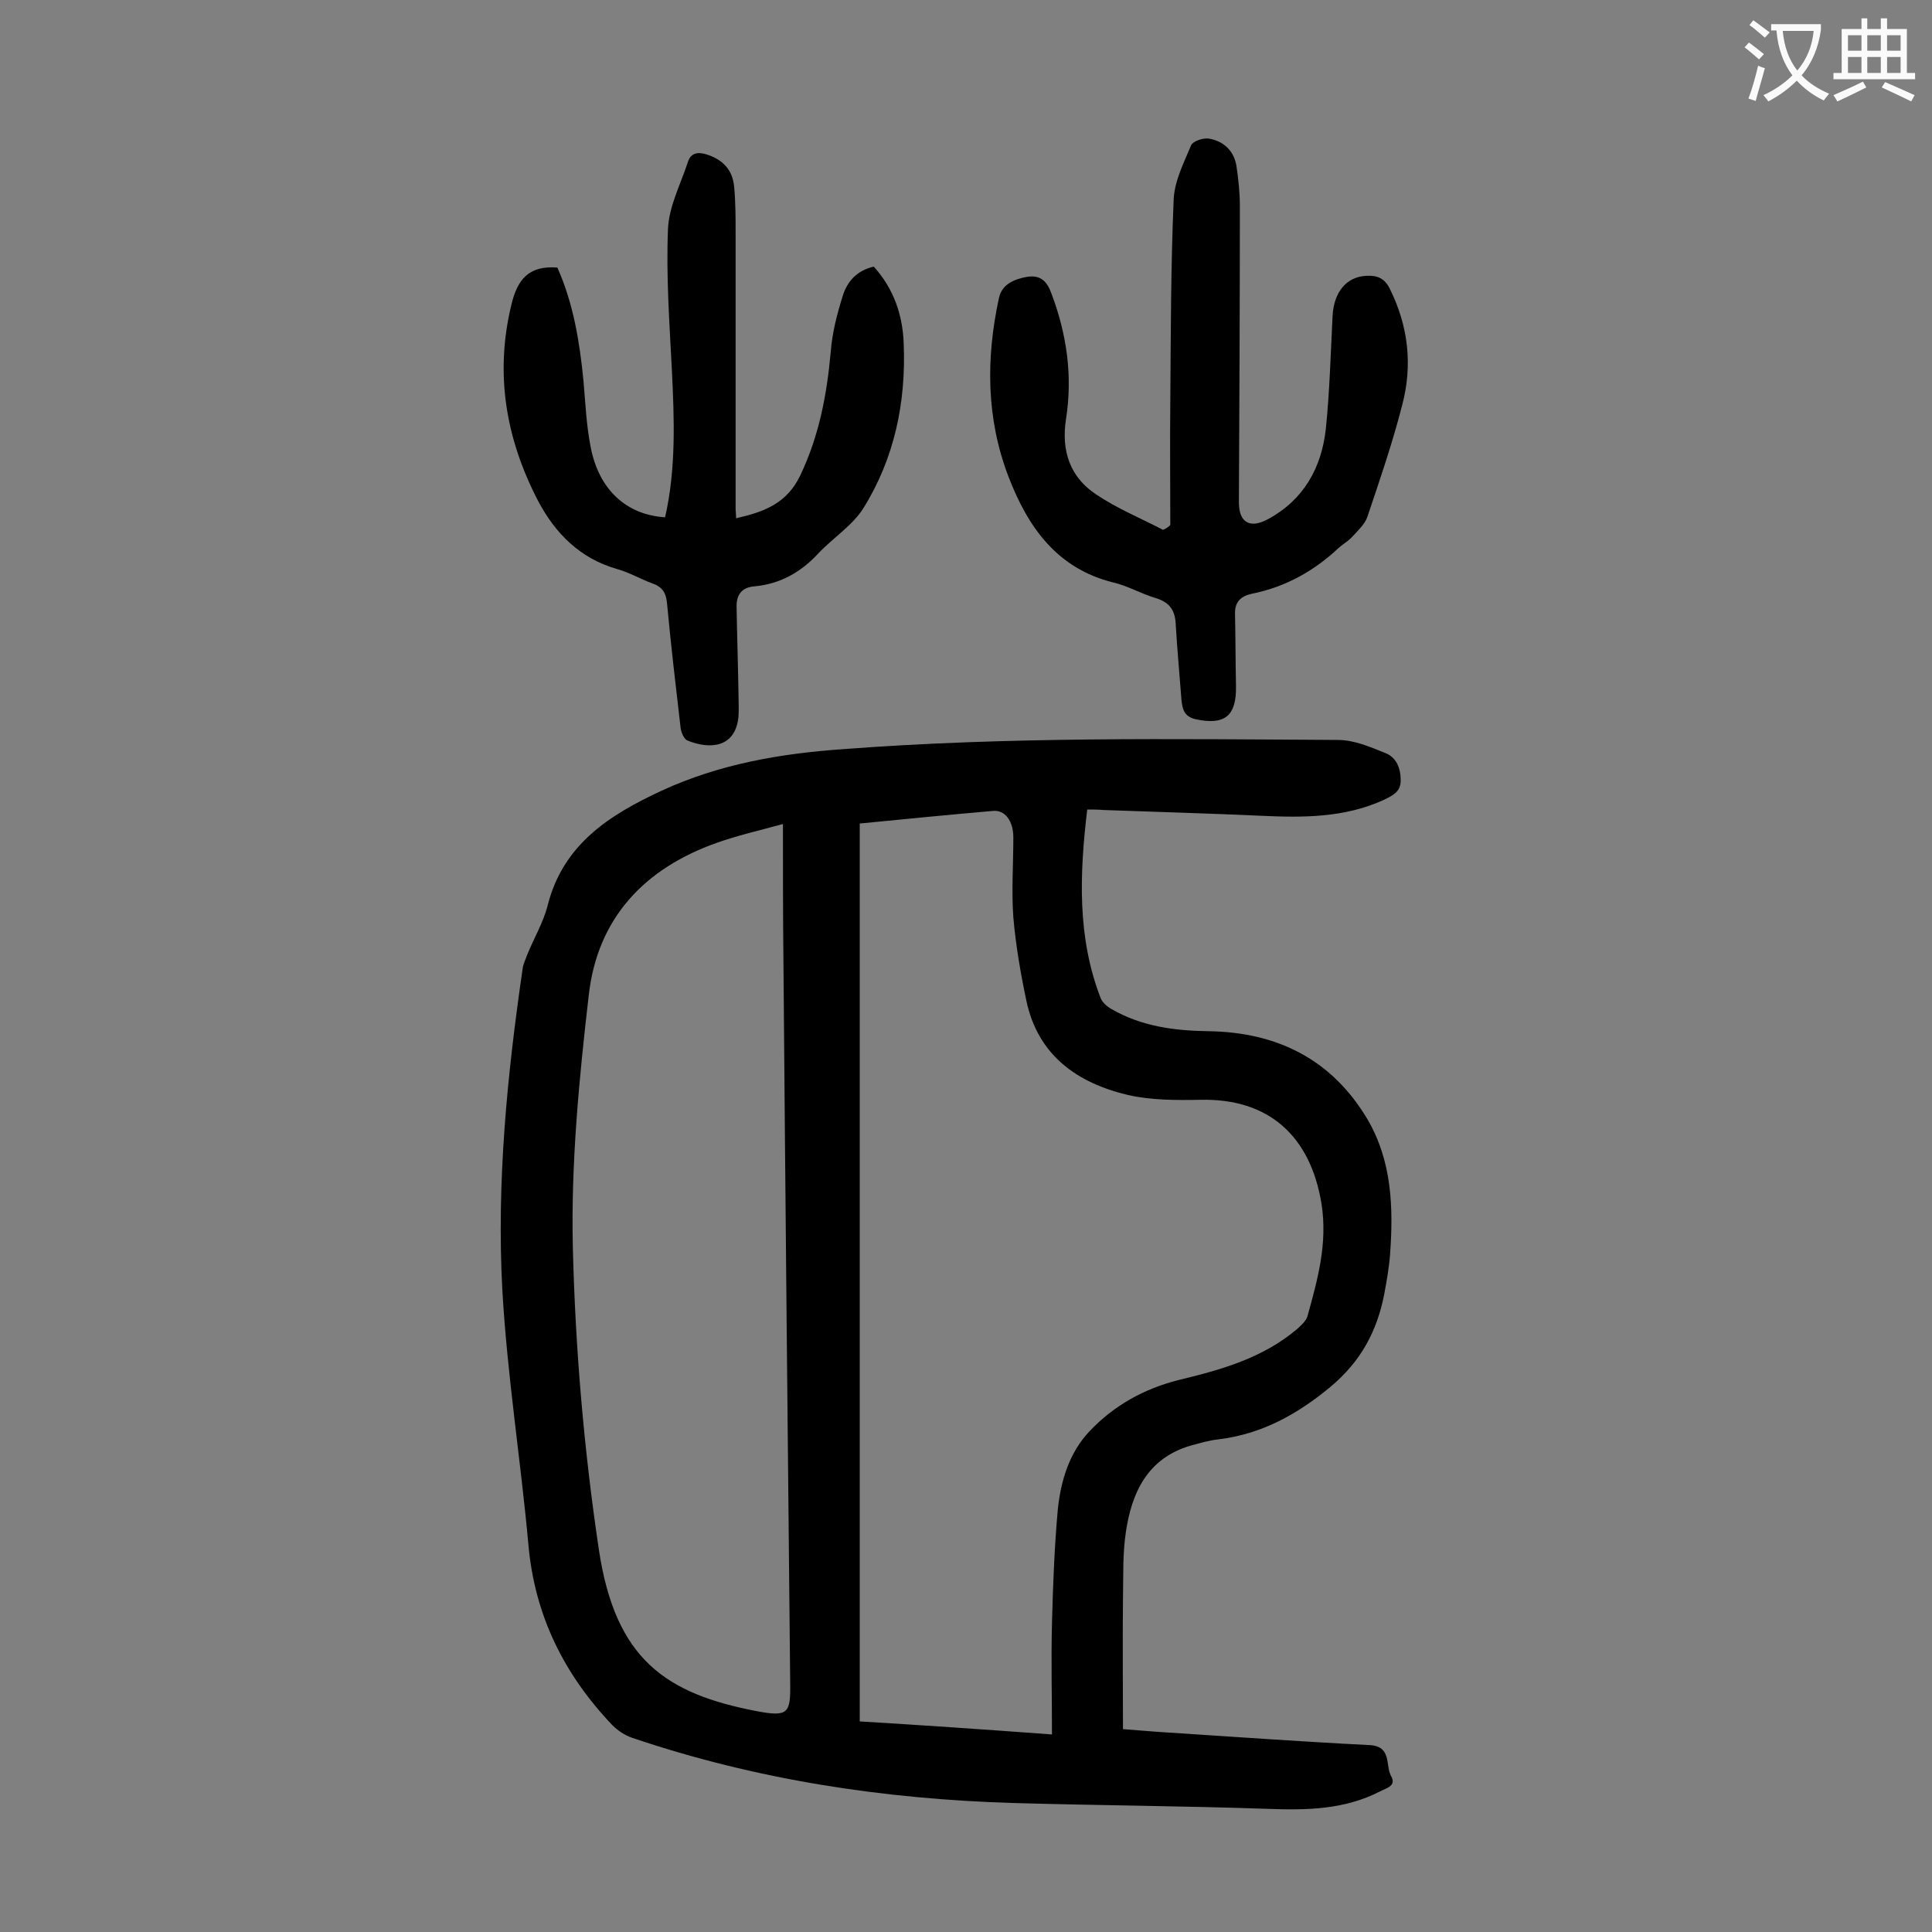 <svg enable-background="new 0 0 400 400" viewBox="0 0 400 400" xmlns="http://www.w3.org/2000/svg"><rect x="0" y="0" width="400" height="400" fill="#808080" stroke="none"/><g fill="#000001"><path d="m225.1 167.6c-1.6 13.4-2.1 26.5 2.8 39.1.4.9 1.3 1.7 2.2 2.2 6.2 3.6 13 4.5 20.1 4.6 14.2.2 25.5 5.8 32.9 18.2 5.1 8.7 5.4 18.3 4.7 28-.2 2.7-.7 5.5-1.2 8.2-1.5 7.7-4.8 13.9-11.1 19.2-7 5.8-14.3 9.8-23.2 10.9-2 .2-3.9.8-5.8 1.3-8.9 2.6-12.2 9.7-13.4 17.9-.7 4.6-.5 9.2-.6 13.9-.1 8.8 0 17.6 0 26.9 2.8.2 6 .5 9.3.7 13.9.9 27.8 1.9 41.7 2.6 4.7.2 3.3 4.2 4.5 6.4 1.2 2.1-1 2.5-2.3 3.2-7.4 3.8-15.2 3.9-23.3 3.6-17.4-.6-34.9-.7-52.4-1.2-27-.8-53.4-4.8-79.1-13.5-1.5-.5-3-1.5-4.1-2.6-10-10.5-16.1-22.7-17.4-37.4-1.6-17.6-4.4-35.1-5.4-52.8-1.2-22.2 1-44.4 4.2-66.4.1-1 .6-1.9.9-2.8 1.4-3.5 3.4-6.8 4.3-10.4 3.2-12.6 12.8-18.7 23.6-23.7 11.9-5.5 24.6-7.7 37.6-8.6 34.1-2.6 68.3-2.1 102.4-1.9 3.3 0 6.6 1.4 9.8 2.7 2.3.9 3.2 3.1 3.2 5.7 0 2.5-1.9 3.2-3.7 4.1-8 3.6-16.5 3.6-25.1 3.2-10.9-.5-21.9-.8-32.8-1.2-1.1-.1-2.1-.1-3.3-.1zm-7.3 191.5c0-8-.2-15.5 0-23 .2-7.8.5-15.7 1.2-23.5.6-6 2.4-11.9 6.6-16.3 5-5.3 11.3-8.8 18.5-10.6 8.7-2.1 17.3-4.5 24.4-10.5.9-.8 1.9-1.7 2.2-2.7 2.1-7.6 4.2-15 2.9-23.3-2.3-14-10.9-21.8-25-21.5-5 .1-10.3.1-15.1-1-10.5-2.5-18.6-8.2-21-19.5-1.2-5.7-2.2-11.5-2.7-17.3-.4-5.5 0-11 0-16.5 0-3.4-1.7-5.8-4.3-5.5-9.2.8-18.4 1.7-27.5 2.6v185.9c13.3.8 26.3 1.7 39.8 2.7zm-55.7-188.5c-5.1 1.4-9.5 2.4-13.7 3.9-15 5.3-24.7 15.6-26.5 31.5-2 17.3-3.7 34.8-3.3 52.2.5 20.9 2.3 42 5.4 62.7 3.4 22.6 13.8 29.8 32.8 33.4 6.4 1.2 6.9.4 6.8-5.9-.5-49.9-1-99.9-1.4-149.8-.1-9-.1-18.1-.1-28z"/><path d="m242.3 108.7c0-8.5-.1-17 0-25.4.1-14 .1-28.1.7-42.1.2-3.8 2.1-7.5 3.6-11.1.4-.9 2.5-1.6 3.7-1.4 3 .5 5.2 2.5 5.7 5.7.4 2.7.7 5.5.7 8.2 0 20.5-.1 40.9-.2 61.4 0 4.2 2.3 5.5 6 3.5 7.4-4 11.1-10.6 12-18.7.8-7.8 1-15.7 1.4-23.5.3-4.9 2.9-8 7-8.2 2.1-.1 3.7.4 4.8 2.6 3.9 7.8 4.8 15.9 2.6 24.2-2 7.8-4.6 15.4-7.2 23.1-.5 1.5-1.9 2.8-3.1 4.1-.8.9-1.9 1.5-2.8 2.3-5.1 4.8-11 8.1-17.9 9.5-2.4.5-3.7 1.7-3.6 4.3.1 5 .1 9.9.2 14.9.1 6.2-2.4 8.1-8.4 6.8-2.5-.6-2.7-2.3-2.9-4.1-.4-5.3-.9-10.6-1.2-15.9-.2-2.8-1.5-4.3-4.2-5.1-3-.9-5.7-2.5-8.7-3.2-11.7-2.9-17.7-11.5-21.7-21.9-4.6-12-4.7-24.4-2-36.9.6-3 3.2-4 5.9-4.5 2.8-.4 4.1 1 5 3.5 3.2 8.5 4.4 17.1 3 26-1 6.5.8 12 6.3 15.6 4.3 2.9 9.2 4.9 13.8 7.3.9-.4 1.2-.7 1.5-1z"/><path d="m115.4 55.4c3.3 7.4 4.6 15.3 5.4 23.4.4 4.6.6 9.3 1.5 13.8 1.7 8.8 7.4 14 15.4 14.5 2.3-10.1 1.9-20.4 1.4-30.6-.5-9.7-1.2-19.4-.8-29.1.2-4.7 2.6-9.2 4.1-13.8.6-2 2.1-2.2 4-1.6 3.3 1.1 5.3 3.2 5.6 6.7.3 3.2.3 6.4.3 9.6v57.1c0 .5.1 1.1.1 1.9 5.7-1.3 10.5-3 13.3-8.9 3.9-8.2 5.5-16.7 6.3-25.6.3-3.9 1.3-7.8 2.5-11.6.9-2.9 2.9-5.2 6.4-6 4.1 4.5 6 10 6.2 15.9.5 12.2-1.9 23.8-8.4 34.2-2.3 3.6-6.3 6.1-9.3 9.3-3.6 3.9-7.9 6.3-13.2 6.8-2.6.2-3.7 1.7-3.7 4.1.1 6.1.3 12.1.4 18.2 0 1.5.1 3.1 0 4.6-.6 6.6-6 6.9-10.6 5-.7-.3-1.3-1.7-1.4-2.7-1-8.6-2-17.1-2.8-25.7-.2-2.2-1-3.4-3-4.1-2.5-.9-4.8-2.3-7.4-3-7.6-2.2-12.7-7.3-16.3-14.1-6.7-12.9-9-26.4-5.5-40.7 1.2-5 3.5-8.1 9.5-7.6z"/></g><path d="m362.1 8.8c1.1.8 2.1 1.6 3.1 2.4l-1 1.1c-1.3-1.1-2.3-2-3-2.5zm1.9 4.8c.5.2.9.4 1.4.5-.6 2.3-1.3 4.5-1.9 6.8l-1.5-.5c.8-2.1 1.4-4.3 2-6.8zm-1-9.4c1.3.9 2.4 1.8 3.4 2.5l-1 1.1c-1.4-1.2-2.4-2.1-3.2-2.6zm3.7 2.2v-1.4h10.3v1.2c-.5 3.6-1.8 6.8-4 9.4 1.5 1.6 3.4 2.8 5.7 3.8-.3.4-.7.8-1.1 1.4-2.3-1.1-4.1-2.5-5.6-4.1-1.6 1.6-3.6 3.1-5.9 4.3-.3-.5-.7-.9-1-1.3 2.4-1.1 4.4-2.5 6-4.1-1.9-2.5-3-5.6-3.3-9.3h-1.1zm8.8 0h-6.4c.3 3.3 1.3 6 3 8.2 2-2.3 3.1-5.1 3.4-8.2z" fill="#fafafb"/><path d="m385.3 3.8h1.3v2.2h2.8v-2.2h1.3v2.2h4.1v9.1h1.7v1.3h-16.9v-1.3h1.7v-9.1h4.1v-2.2zm.4 13.1.7 1.2c-1.8.9-3.8 1.9-6 2.9-.2-.4-.5-.8-.8-1.3 2.3-1 4.3-1.9 6.1-2.8zm-3.1-6.4h2.8v-3.2h-2.8zm0 4.6h2.8v-3.3h-2.8zm4-4.6h2.8v-3.2h-2.8zm0 4.6h2.8v-3.3h-2.8zm3.7 1.9c2.1.9 4.1 1.8 6.1 2.7l-.7 1.3c-2.2-1.1-4.2-2-6.1-2.9zm3.2-9.7h-2.8v3.2h2.8zm-2.8 7.8h2.8v-3.3h-2.8z" fill="#fafafb"/></svg>